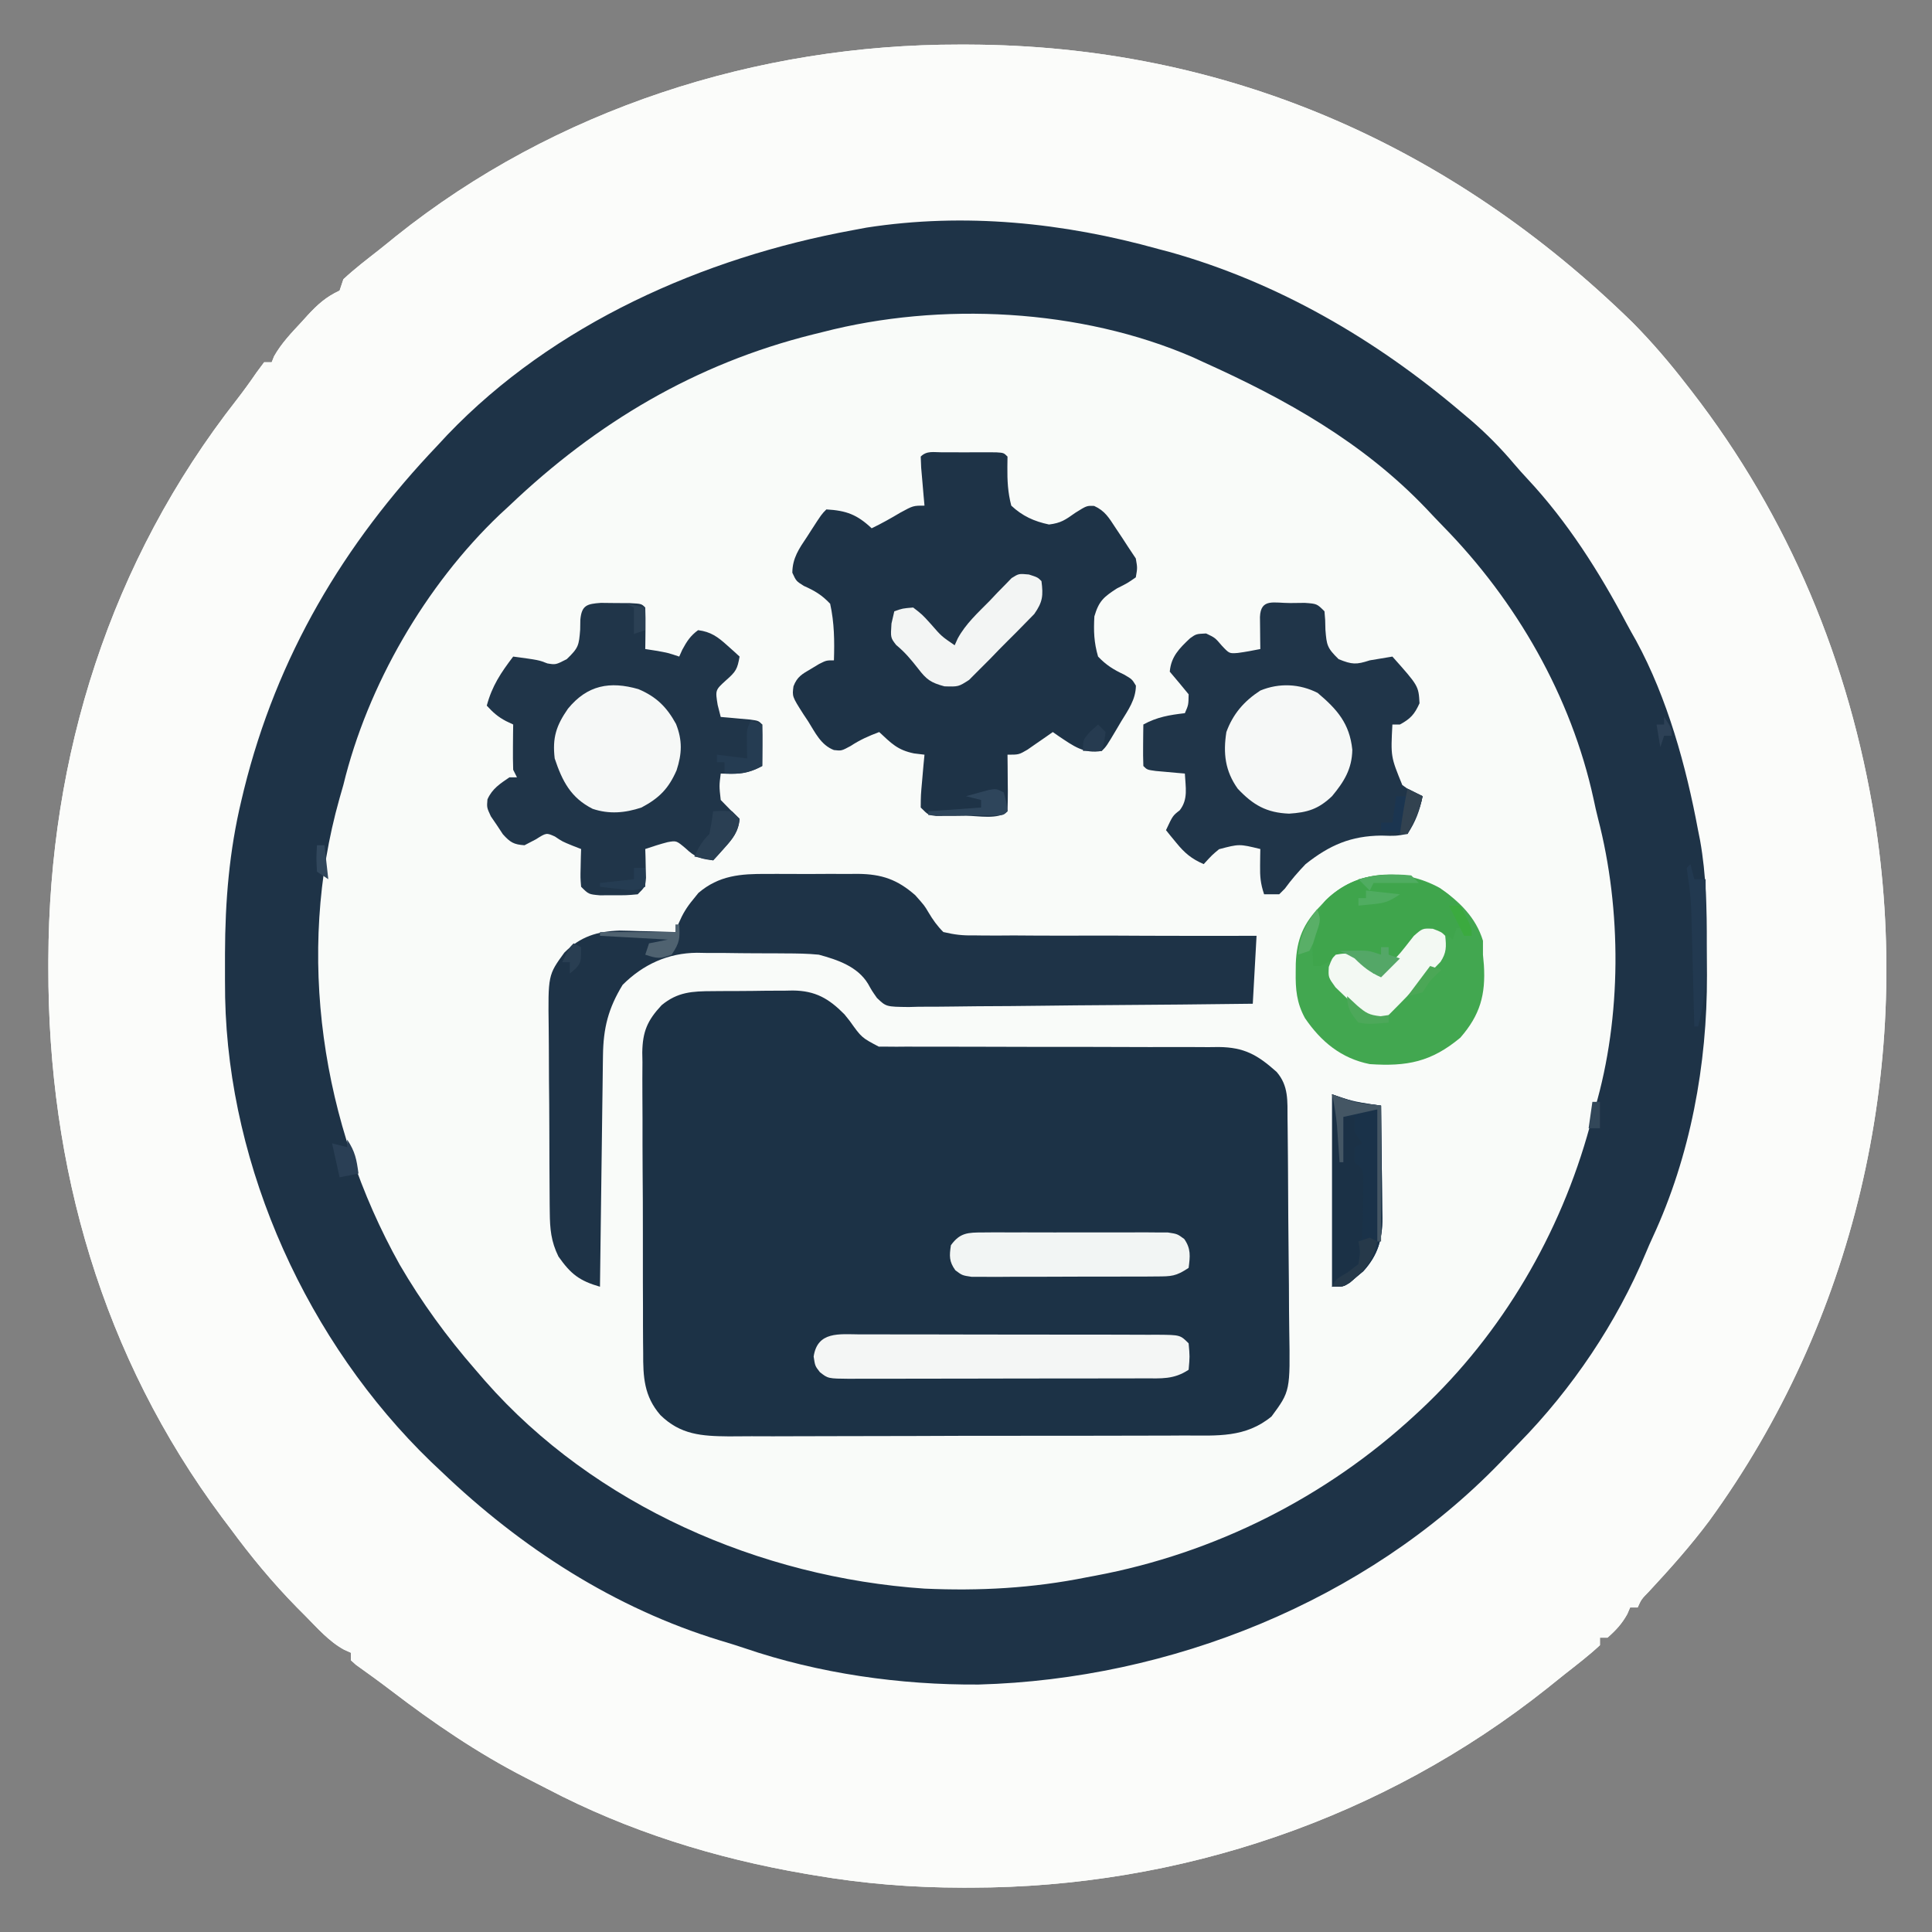 <?xml version="1.0" encoding="UTF-8"?>
<svg version="1.1" xmlns="http://www.w3.org/2000/svg" width="512" height="512">
<rect width="100%" height="100%" fill="#808080" stroke="none"/>
<path d="M0 0 C1.124 0.002 1.124 0.002 2.27 0.004 C70.271 0.223 130.005 26.453 178.312 73.688 C183.469 78.911 188.142 84.38 192.625 90.188 C193.251 90.991 193.251 90.991 193.889 91.81 C219.77 125.228 235.737 163.774 242.438 205.375 C242.605 206.413 242.605 206.413 242.776 207.472 C252.34 272.203 236.967 338.4 198.625 391.188 C193.68 397.802 188.248 403.898 182.629 409.938 C180.602 412.017 180.602 412.017 179.625 414.188 C178.965 414.188 178.305 414.188 177.625 414.188 C177.254 415.054 177.254 415.054 176.875 415.938 C175.442 418.517 173.841 420.249 171.625 422.188 C170.965 422.188 170.305 422.188 169.625 422.188 C169.625 422.848 169.625 423.507 169.625 424.188 C166.653 426.951 163.426 429.408 160.237 431.916 C158.704 433.125 157.186 434.353 155.668 435.582 C112.22 470.106 58.298 488.383 2.938 488.438 C1.855 488.439 1.855 488.439 0.75 488.441 C-12.47 488.428 -25.329 487.416 -38.375 485.188 C-39.67 484.971 -39.67 484.971 -40.991 484.75 C-64.909 480.636 -87.921 473.489 -109.418 462.211 C-111.334 461.209 -113.259 460.228 -115.188 459.25 C-127.839 452.76 -139.414 444.858 -150.699 436.23 C-153.771 433.885 -156.9 431.624 -160.047 429.379 C-160.485 428.986 -160.923 428.593 -161.375 428.188 C-161.375 427.527 -161.375 426.868 -161.375 426.188 C-161.958 425.928 -162.541 425.669 -163.142 425.401 C-167.205 423.193 -170.202 419.697 -173.438 416.438 C-174.195 415.676 -174.953 414.915 -175.734 414.13 C-182.2 407.54 -187.915 400.619 -193.375 393.188 C-194.078 392.257 -194.78 391.326 -195.504 390.367 C-227.254 347.743 -241.655 297.541 -241.562 244.625 C-241.562 243.928 -241.561 243.23 -241.56 242.511 C-241.403 188.456 -225.118 136.855 -191.645 94.125 C-189.809 91.749 -188.068 89.353 -186.375 86.875 C-185.715 85.988 -185.055 85.101 -184.375 84.188 C-183.715 84.188 -183.055 84.188 -182.375 84.188 C-182.166 83.664 -181.957 83.141 -181.742 82.602 C-179.789 79.153 -177.19 76.453 -174.5 73.562 C-173.97 72.977 -173.44 72.392 -172.895 71.789 C-170.189 68.862 -168.01 66.895 -164.375 65.188 C-163.88 63.703 -163.88 63.703 -163.375 62.188 C-160.398 59.41 -157.166 56.95 -153.962 54.439 C-152.459 53.253 -150.975 52.043 -149.492 50.832 C-107.353 17.11 -53.652 -0.094 0 0 Z " fill="#F9FBF9" transform="translate(254.375,11.812)"/>
<path d="M0 0 C1.124 0.002 1.124 0.002 2.27 0.004 C70.271 0.223 130.005 26.453 178.312 73.688 C183.469 78.911 188.142 84.38 192.625 90.188 C193.251 90.991 193.251 90.991 193.889 91.81 C219.77 125.228 235.737 163.774 242.438 205.375 C242.605 206.413 242.605 206.413 242.776 207.472 C252.34 272.203 236.967 338.4 198.625 391.188 C193.68 397.802 188.248 403.898 182.629 409.938 C180.602 412.017 180.602 412.017 179.625 414.188 C178.965 414.188 178.305 414.188 177.625 414.188 C177.254 415.054 177.254 415.054 176.875 415.938 C175.442 418.517 173.841 420.249 171.625 422.188 C170.965 422.188 170.305 422.188 169.625 422.188 C169.625 422.848 169.625 423.507 169.625 424.188 C166.653 426.951 163.426 429.408 160.237 431.916 C158.704 433.125 157.186 434.353 155.668 435.582 C112.22 470.106 58.298 488.383 2.938 488.438 C1.855 488.439 1.855 488.439 0.75 488.441 C-12.47 488.428 -25.329 487.416 -38.375 485.188 C-39.67 484.971 -39.67 484.971 -40.991 484.75 C-64.909 480.636 -87.921 473.489 -109.418 462.211 C-111.334 461.209 -113.259 460.228 -115.188 459.25 C-127.839 452.76 -139.414 444.858 -150.699 436.23 C-153.771 433.885 -156.9 431.624 -160.047 429.379 C-160.485 428.986 -160.923 428.593 -161.375 428.188 C-161.375 427.527 -161.375 426.868 -161.375 426.188 C-161.958 425.928 -162.541 425.669 -163.142 425.401 C-167.205 423.193 -170.202 419.697 -173.438 416.438 C-174.195 415.676 -174.953 414.915 -175.734 414.13 C-182.2 407.54 -187.915 400.619 -193.375 393.188 C-194.078 392.257 -194.78 391.326 -195.504 390.367 C-227.254 347.743 -241.655 297.541 -241.562 244.625 C-241.562 243.928 -241.561 243.23 -241.56 242.511 C-241.403 188.456 -225.118 136.855 -191.645 94.125 C-189.809 91.749 -188.068 89.353 -186.375 86.875 C-185.715 85.988 -185.055 85.101 -184.375 84.188 C-183.715 84.188 -183.055 84.188 -182.375 84.188 C-182.166 83.664 -181.957 83.141 -181.742 82.602 C-179.789 79.153 -177.19 76.453 -174.5 73.562 C-173.97 72.977 -173.44 72.392 -172.895 71.789 C-170.189 68.862 -168.01 66.895 -164.375 65.188 C-163.88 63.703 -163.88 63.703 -163.375 62.188 C-160.398 59.41 -157.166 56.95 -153.962 54.439 C-152.459 53.253 -150.975 52.043 -149.492 50.832 C-107.353 17.11 -53.652 -0.094 0 0 Z M-56.375 56.188 C-57.126 56.418 -57.877 56.649 -58.65 56.886 C-82.553 64.374 -105.616 76.506 -124.375 93.188 C-125.187 93.891 -125.999 94.595 -126.836 95.32 C-138.264 105.379 -148.313 115.971 -157.375 128.188 C-158.011 129.04 -158.646 129.892 -159.301 130.77 C-180.161 159.686 -194.355 196.457 -194.578 232.395 C-194.589 233.533 -194.589 233.533 -194.599 234.694 C-194.617 237.129 -194.623 239.565 -194.625 242 C-194.626 242.832 -194.626 243.663 -194.627 244.52 C-194.611 256.66 -194.226 268.336 -191.375 280.188 C-191.203 280.94 -191.032 281.692 -190.855 282.467 C-189.553 288.1 -188.039 293.651 -186.375 299.188 C-186.133 299.993 -185.891 300.799 -185.642 301.628 C-174.075 339.148 -148.551 373.613 -116.375 396.188 C-115.348 396.909 -114.32 397.631 -113.262 398.375 C-98.45 408.308 -82.392 416.806 -65.375 422.188 C-63.581 422.869 -61.789 423.556 -60 424.25 C-11.624 441.713 42.766 435.741 88.762 414.285 C107.27 405.4 123.736 394.367 138.625 380.188 C139.222 379.623 139.819 379.058 140.435 378.477 C153.883 365.685 164.193 352.128 173.625 336.188 C174.242 335.203 174.86 334.218 175.496 333.203 C179.401 326.855 182.137 320.577 184.5 313.512 C185.496 310.57 186.606 307.735 187.812 304.875 C189.428 300.941 190.445 297.078 191.23 292.902 C191.625 291.188 191.625 291.188 192.625 290.188 C192.979 288.8 193.282 287.4 193.562 285.996 C193.735 285.133 193.908 284.27 194.086 283.381 C194.264 282.471 194.442 281.562 194.625 280.625 C194.803 279.743 194.981 278.86 195.164 277.951 C196.804 269.673 197.782 261.643 197.863 253.211 C197.878 251.952 197.878 251.952 197.893 250.667 C198.154 224.683 198.154 224.683 193.625 199.188 C193.357 198.174 193.089 197.16 192.813 196.115 C190.056 185.817 187.151 175.854 182.625 166.188 C181.978 164.721 181.332 163.253 180.688 161.785 C171.6 141.591 158.84 122.394 142.625 107.188 C137.625 102.188 137.625 102.188 136.141 100.562 C119.355 82.738 97.775 71.751 75.625 62.188 C74.918 61.877 74.211 61.566 73.483 61.245 C32.361 43.225 -13.939 43.027 -56.375 56.188 Z " fill="#FBFCFA" transform="translate(254.375,11.812)"/>
<path d="M0 0 C1.555 0.41 1.555 0.41 3.141 0.828 C31.754 8.899 57.488 23.924 80 43 C81.369 44.152 81.369 44.152 82.766 45.328 C86.953 48.945 90.709 52.737 94.273 56.969 C95.413 58.309 96.585 59.623 97.789 60.906 C108.408 72.268 116.809 85.539 124.061 99.241 C124.884 100.782 125.742 102.305 126.605 103.824 C134.872 119.005 139.843 137.047 143 154 C143.176 154.881 143.352 155.762 143.533 156.67 C145.195 165.935 145.339 175.072 145.316 184.454 C145.313 187.1 145.336 189.745 145.361 192.391 C145.449 216.047 140.991 240.329 130.98 261.883 C130.352 263.24 129.748 264.61 129.176 265.992 C121.43 284.568 109.61 302.086 95.54 316.43 C93.824 318.18 92.13 319.95 90.434 321.719 C54.924 358.378 3.133 379.027 -47.637 380.419 C-68.457 380.562 -90.046 377.504 -109.774 370.75 C-111.853 370.049 -113.94 369.406 -116.043 368.781 C-144.108 360.233 -168.909 344.18 -190 324 C-190.928 323.125 -191.856 322.249 -192.812 321.348 C-225.384 289.84 -246.392 243.831 -247.336 198.383 C-247.377 195.297 -247.383 192.211 -247.375 189.125 C-247.374 188.316 -247.374 187.506 -247.373 186.672 C-247.331 172.803 -246.255 159.526 -243 146 C-242.786 145.105 -242.571 144.209 -242.351 143.287 C-233.596 107.938 -216.015 78.234 -191 52 C-190.162 51.098 -189.324 50.195 -188.461 49.266 C-160.302 19.831 -120.614 2.264 -81 -5 C-79.795 -5.226 -78.589 -5.451 -77.348 -5.684 C-51.355 -9.706 -25.169 -7.021 0 0 Z M-89 22 C-89.868 22.214 -90.735 22.429 -91.629 22.649 C-122.697 30.406 -148.924 46.006 -172 68 C-172.842 68.777 -173.684 69.555 -174.551 70.355 C-194.241 89.104 -209.606 115.642 -216 142 C-216.347 143.214 -216.694 144.429 -217.051 145.68 C-228.683 186.914 -221.806 232.021 -201.074 269.154 C-195.281 279.109 -188.567 288.318 -181 297 C-180.158 297.976 -179.316 298.952 -178.449 299.957 C-149.422 332.992 -105.499 352.06 -62 355 C-47.357 355.653 -33.357 354.895 -19 352 C-17.884 351.791 -17.884 351.791 -16.745 351.578 C14.863 345.659 44.404 330.834 68 309 C68.513 308.526 69.025 308.052 69.553 307.563 C91.114 287.359 106.555 260.954 114.319 232.485 C114.774 230.826 115.246 229.172 115.735 227.522 C122.764 203.529 122.795 175.142 116.504 150.95 C116.059 149.227 115.68 147.487 115.312 145.746 C109.389 118.536 94.846 93.261 75.436 73.471 C73.921 71.919 72.435 70.342 70.949 68.762 C54.263 51.27 33.863 39.837 12 30 C11.089 29.578 10.177 29.157 9.238 28.723 C-20.605 15.754 -57.788 13.916 -89 22 Z " fill="#1E3347" transform="translate(307,66)"/>
<path d="M0 0 C0.757 -0.007 1.514 -0.013 2.294 -0.02 C3.892 -0.03 5.491 -0.035 7.09 -0.035 C9.524 -0.039 11.957 -0.075 14.391 -0.113 C15.948 -0.119 17.505 -0.123 19.062 -0.125 C20.146 -0.147 20.146 -0.147 21.251 -0.169 C27.249 -0.115 30.809 1.95 34.957 6.152 C35.417 6.729 35.877 7.305 36.352 7.898 C39.505 12.321 39.505 12.321 44.063 14.71 C45.142 14.709 45.142 14.709 46.243 14.708 C47.486 14.718 47.486 14.718 48.753 14.728 C50.112 14.717 50.112 14.717 51.497 14.705 C52.932 14.71 52.932 14.71 54.396 14.716 C56.474 14.723 58.553 14.722 60.632 14.716 C63.923 14.707 67.214 14.717 70.505 14.733 C79.863 14.773 89.221 14.774 98.579 14.772 C104.301 14.772 110.023 14.791 115.746 14.821 C118.986 14.832 122.226 14.82 125.467 14.807 C127.459 14.816 129.451 14.826 131.443 14.838 C132.342 14.828 133.242 14.818 134.168 14.808 C140.921 14.885 144.412 16.882 149.477 21.398 C152.705 25.106 152.335 29.131 152.373 33.786 C152.383 34.542 152.392 35.299 152.402 36.078 C152.432 38.583 152.454 41.088 152.473 43.594 C152.479 44.451 152.486 45.309 152.493 46.193 C152.525 50.735 152.55 55.278 152.569 59.82 C152.587 63.57 152.622 67.32 152.672 71.069 C152.732 75.605 152.763 80.14 152.772 84.676 C152.781 86.4 152.8 88.123 152.829 89.846 C153.09 105.992 153.09 105.992 148.138 112.709 C141.226 118.405 133.758 117.775 125.186 117.756 C123.769 117.763 122.353 117.772 120.936 117.782 C117.103 117.804 113.271 117.807 109.438 117.805 C106.232 117.805 103.027 117.813 99.821 117.822 C92.256 117.841 84.69 117.844 77.125 117.837 C69.333 117.83 61.541 117.853 53.749 117.89 C47.047 117.921 40.344 117.932 33.642 117.928 C29.644 117.926 25.647 117.932 21.649 117.956 C17.889 117.979 14.129 117.977 10.369 117.956 C8.341 117.951 6.312 117.971 4.284 117.991 C-2.92 117.925 -8.515 117.556 -13.836 112.336 C-18.165 107.343 -18.422 102.225 -18.385 95.84 C-18.395 94.914 -18.406 93.988 -18.416 93.033 C-18.444 89.988 -18.442 86.944 -18.438 83.898 C-18.445 81.773 -18.454 79.647 -18.463 77.522 C-18.478 73.073 -18.478 68.625 -18.467 64.177 C-18.456 58.484 -18.49 52.792 -18.536 47.099 C-18.565 42.711 -18.567 38.324 -18.561 33.937 C-18.562 31.838 -18.572 29.74 -18.593 27.641 C-18.617 24.704 -18.604 21.769 -18.581 18.832 C-18.603 17.54 -18.603 17.54 -18.627 16.221 C-18.531 10.701 -17.282 7.775 -13.513 3.729 C-9.271 0.206 -5.354 0.016 0 0 Z " fill="#1C3246" transform="translate(188.836,262.664)"/>
<path d="M0 0 C0.94 -0.001 1.879 -0.003 2.848 -0.004 C3.836 -0 4.825 0.004 5.844 0.008 C7.327 0.002 7.327 0.002 8.84 -0.004 C10.249 -0.002 10.249 -0.002 11.688 0 C12.556 0.001 13.424 0.002 14.318 0.003 C16.344 0.133 16.344 0.133 17.344 1.133 C17.332 2.045 17.321 2.958 17.309 3.898 C17.28 7.534 17.422 10.61 18.344 14.133 C21.311 16.906 24.383 18.293 28.344 19.133 C31.511 18.739 32.631 17.929 35.344 16.008 C38.344 14.133 38.344 14.133 40.305 14.211 C43.197 15.519 44.237 17.376 45.969 20.008 C46.854 21.334 46.854 21.334 47.758 22.688 C48.543 23.898 48.543 23.898 49.344 25.133 C50.334 26.618 50.334 26.618 51.344 28.133 C51.781 30.637 51.781 30.637 51.344 33.133 C49.156 34.66 49.156 34.66 46.344 36.07 C42.823 38.35 41.556 39.409 40.363 43.484 C40.146 47.375 40.256 50.387 41.344 54.133 C43.521 56.407 45.434 57.596 48.277 58.922 C50.344 60.133 50.344 60.133 51.371 61.832 C51.327 65.522 49.342 68.26 47.469 71.32 C47.091 71.962 46.713 72.603 46.324 73.264 C43.567 77.909 43.567 77.909 42.344 79.133 C37.578 79.999 34.724 77.759 30.918 75.227 C30.398 74.866 29.879 74.505 29.344 74.133 C28.729 74.566 28.114 74.999 27.48 75.445 C26.672 76.002 25.864 76.559 25.031 77.133 C24.231 77.69 23.43 78.247 22.605 78.82 C20.344 80.133 20.344 80.133 17.344 80.133 C17.355 81.204 17.367 82.275 17.379 83.379 C17.388 84.776 17.397 86.173 17.406 87.57 C17.415 88.277 17.423 88.984 17.432 89.713 C17.44 91.52 17.396 93.327 17.344 95.133 C15.044 97.433 9.496 96.318 6.406 96.32 C5.474 96.333 4.541 96.345 3.58 96.357 C2.243 96.36 2.243 96.36 0.879 96.363 C0.058 96.367 -0.763 96.371 -1.609 96.376 C-3.656 96.133 -3.656 96.133 -5.656 94.133 C-5.633 90.875 -5.633 90.875 -5.281 87.008 C-5.17 85.726 -5.06 84.445 -4.945 83.125 C-4.85 82.138 -4.755 81.15 -4.656 80.133 C-5.577 80.021 -6.497 79.909 -7.445 79.793 C-11.824 78.893 -13.431 77.127 -16.656 74.133 C-19.413 75.157 -21.753 76.197 -24.219 77.82 C-26.656 79.133 -26.656 79.133 -28.659 78.904 C-32.098 77.577 -33.592 74.327 -35.469 71.32 C-35.888 70.691 -36.308 70.061 -36.74 69.412 C-39.733 64.713 -39.733 64.713 -39.375 62.012 C-38.392 59.442 -37.067 58.759 -34.719 57.383 C-34.008 56.955 -33.298 56.527 -32.566 56.086 C-30.656 55.133 -30.656 55.133 -28.656 55.133 C-28.492 49.984 -28.548 45.181 -29.656 40.133 C-31.85 37.809 -33.722 36.702 -36.625 35.406 C-38.656 34.133 -38.656 34.133 -39.68 31.906 C-39.647 28.016 -37.882 25.509 -35.781 22.383 C-35.404 21.794 -35.026 21.205 -34.637 20.598 C-31.928 16.405 -31.928 16.405 -30.656 15.133 C-25.362 15.438 -22.522 16.501 -18.656 20.133 C-16.049 18.881 -13.574 17.49 -11.094 16.008 C-7.656 14.133 -7.656 14.133 -4.656 14.133 C-4.74 13.206 -4.824 12.279 -4.91 11.324 C-5.063 9.528 -5.063 9.528 -5.219 7.695 C-5.375 5.903 -5.375 5.903 -5.535 4.074 C-5.595 2.618 -5.595 2.618 -5.656 1.133 C-4.034 -0.489 -2.236 0.003 0 0 Z " fill="#1E3347" transform="translate(249.656,119.867)"/>
<path d="M0 0 C0.864 -0.003 1.727 -0.006 2.617 -0.009 C4.433 -0.011 6.25 -0.005 8.066 0.007 C10.835 0.023 13.603 0.007 16.373 -0.012 C18.145 -0.01 19.916 -0.006 21.688 0 C22.51 -0.006 23.332 -0.012 24.178 -0.018 C30.425 0.058 34.546 1.439 39.34 5.648 C41.777 8.398 41.777 8.398 42.821 10.167 C43.999 12.151 45.138 13.77 46.777 15.398 C49.852 16.119 51.894 16.349 54.964 16.285 C56.18 16.301 56.18 16.301 57.419 16.318 C60.088 16.345 62.753 16.323 65.422 16.301 C67.276 16.31 69.129 16.323 70.983 16.338 C75.854 16.37 80.725 16.361 85.596 16.343 C90.57 16.331 95.544 16.36 100.518 16.385 C110.271 16.428 120.024 16.423 129.777 16.398 C129.447 22.338 129.117 28.278 128.777 34.398 C116.086 34.557 103.396 34.685 90.704 34.761 C84.81 34.798 78.918 34.847 73.025 34.927 C67.338 35.003 61.652 35.044 55.966 35.063 C53.795 35.076 51.625 35.101 49.455 35.139 C46.416 35.189 43.38 35.196 40.341 35.193 C39.443 35.218 38.544 35.243 37.619 35.269 C31.614 35.2 31.614 35.2 29.181 32.868 C27.863 30.993 27.863 30.993 26.822 29.128 C24.041 24.524 18.713 22.743 13.777 21.398 C10.831 21.102 7.901 21.071 4.941 21.062 C4.103 21.056 3.265 21.049 2.401 21.042 C0.635 21.032 -1.132 21.028 -2.898 21.028 C-5.583 21.023 -8.265 20.987 -10.949 20.949 C-12.673 20.943 -14.397 20.939 -16.121 20.938 C-16.914 20.923 -17.707 20.909 -18.524 20.894 C-26.175 20.956 -32.786 23.962 -38.223 29.398 C-42.017 35.603 -43.334 40.83 -43.428 48.095 C-43.443 49.09 -43.443 49.09 -43.458 50.106 C-43.489 52.292 -43.514 54.478 -43.539 56.664 C-43.56 58.183 -43.581 59.702 -43.602 61.221 C-43.657 65.212 -43.707 69.204 -43.755 73.195 C-43.805 77.271 -43.861 81.346 -43.916 85.422 C-44.023 93.414 -44.125 101.406 -44.223 109.398 C-49.673 107.81 -51.911 106.09 -55.223 101.398 C-57.199 97.387 -57.489 94.074 -57.529 89.624 C-57.537 88.963 -57.546 88.302 -57.554 87.621 C-57.578 85.447 -57.587 83.272 -57.594 81.098 C-57.603 79.577 -57.612 78.056 -57.621 76.536 C-57.638 73.351 -57.645 70.166 -57.648 66.981 C-57.654 62.915 -57.691 58.851 -57.737 54.786 C-57.767 51.645 -57.774 48.504 -57.775 45.363 C-57.779 43.865 -57.791 42.368 -57.812 40.87 C-57.994 26.798 -57.994 26.798 -53.654 20.839 C-49.444 16.602 -44.944 15.212 -39.066 15.008 C-37.285 15.034 -35.503 15.081 -33.723 15.148 C-32.346 15.176 -32.346 15.176 -30.941 15.203 C-28.701 15.25 -26.462 15.315 -24.223 15.398 C-23.948 14.648 -23.674 13.898 -23.391 13.125 C-22.313 10.61 -21.274 8.86 -19.535 6.773 C-19.078 6.204 -18.62 5.634 -18.148 5.047 C-12.674 0.361 -6.89 -0.051 0 0 Z " fill="#1E3347" transform="translate(203.223,231.602)"/>
<path d="M0 0 C1.901 0.021 1.901 0.021 3.84 0.043 C5.744 0.053 5.744 0.053 7.688 0.062 C10.777 0.23 10.777 0.23 11.777 1.23 C11.85 3.083 11.861 4.939 11.84 6.793 C11.831 7.805 11.822 8.817 11.812 9.859 C11.801 10.642 11.789 11.424 11.777 12.23 C12.705 12.375 13.634 12.519 14.59 12.668 C17.777 13.23 17.777 13.23 20.777 14.23 C21.045 13.632 21.314 13.034 21.59 12.418 C22.802 10.185 23.724 8.731 25.777 7.23 C29.176 7.657 31.024 9.03 33.527 11.293 C34.141 11.841 34.755 12.389 35.387 12.953 C36.075 13.585 36.075 13.585 36.777 14.23 C36.174 17.563 35.856 18.161 33.152 20.543 C30.327 23.11 30.327 23.11 30.965 27.043 C31.233 28.095 31.501 29.147 31.777 30.23 C32.843 30.321 32.843 30.321 33.93 30.414 C34.849 30.498 35.768 30.582 36.715 30.668 C38.09 30.79 38.09 30.79 39.492 30.914 C41.777 31.23 41.777 31.23 42.777 32.23 C42.85 34.083 42.861 35.939 42.84 37.793 C42.831 38.805 42.822 39.817 42.812 40.859 C42.801 41.642 42.789 42.424 42.777 43.23 C38.987 45.36 36.12 45.397 31.777 45.23 C31.359 48.52 31.359 48.52 31.777 52.23 C33.404 53.936 35.067 55.608 36.777 57.23 C36.499 60.627 34.949 62.509 32.715 64.98 C32.167 65.594 31.619 66.208 31.055 66.84 C30.422 67.528 30.422 67.528 29.777 68.23 C26.388 67.843 24.994 67.435 22.465 65.043 C20.025 62.987 20.025 62.987 17.684 63.414 C15.688 63.924 13.728 64.569 11.777 65.23 C11.801 65.929 11.824 66.628 11.848 67.348 C11.866 68.258 11.884 69.168 11.902 70.105 C11.926 71.01 11.949 71.915 11.973 72.848 C11.777 75.23 11.777 75.23 9.777 77.23 C6.809 77.496 6.809 77.496 3.277 77.48 C2.112 77.486 0.947 77.491 -0.254 77.496 C-3.223 77.23 -3.223 77.23 -5.223 75.23 C-5.418 72.848 -5.418 72.848 -5.348 70.105 C-5.33 69.195 -5.312 68.285 -5.293 67.348 C-5.27 66.649 -5.247 65.95 -5.223 65.23 C-5.965 64.942 -6.708 64.653 -7.473 64.355 C-10.223 63.23 -10.223 63.23 -12.16 61.918 C-14.422 60.899 -14.422 60.899 -17.223 62.668 C-18.708 63.441 -18.708 63.441 -20.223 64.23 C-23.095 64.038 -24.017 63.458 -25.961 61.305 C-26.48 60.517 -27 59.729 -27.535 58.918 C-28.068 58.138 -28.6 57.358 -29.148 56.555 C-30.223 54.23 -30.223 54.23 -30.043 52.078 C-28.786 49.246 -26.737 47.947 -24.223 46.23 C-23.563 46.23 -22.903 46.23 -22.223 46.23 C-22.553 45.57 -22.883 44.91 -23.223 44.23 C-23.293 42.19 -23.307 40.147 -23.285 38.105 C-23.276 37.01 -23.267 35.914 -23.258 34.785 C-23.246 33.942 -23.235 33.099 -23.223 32.23 C-23.847 31.934 -24.47 31.637 -25.113 31.332 C-27.261 30.211 -28.604 29.011 -30.223 27.23 C-28.811 21.969 -26.474 18.509 -23.223 14.23 C-16.445 15.143 -16.445 15.143 -14.16 16.043 C-11.951 16.409 -11.951 16.409 -9.035 14.918 C-5.879 11.902 -5.802 11.246 -5.473 7.105 C-5.457 6.237 -5.442 5.368 -5.426 4.473 C-5.078 0.631 -3.677 0.263 0 0 Z " fill="#203549" transform="translate(159.223,159.77)"/>
<path d="M0 0 C1.267 -0.014 2.534 -0.028 3.84 -0.043 C7.062 0.188 7.062 0.188 9.062 2.188 C9.266 4.43 9.266 4.43 9.312 7.062 C9.645 11.161 9.728 11.861 12.812 14.875 C16.395 16.322 17.477 16.353 21.062 15.188 C23.061 14.848 25.061 14.513 27.062 14.188 C33.995 21.967 33.995 21.967 34.25 26.562 C32.92 29.502 31.878 30.652 29.062 32.188 C28.402 32.188 27.742 32.188 27.062 32.188 C26.613 40.702 26.613 40.702 29.688 48.23 C31.793 49.754 31.793 49.754 35.062 51.188 C34.345 54.917 33.19 58.03 31.062 61.188 C27.91 61.746 27.91 61.746 24.125 61.625 C16.057 61.718 10.458 64.121 4.062 69.188 C2.059 71.271 0.264 73.349 -1.438 75.684 C-1.933 76.18 -2.428 76.676 -2.938 77.188 C-4.258 77.188 -5.577 77.188 -6.938 77.188 C-7.898 74.305 -8.043 72.489 -8 69.5 C-7.991 68.692 -7.982 67.884 -7.973 67.051 C-7.961 66.436 -7.949 65.821 -7.938 65.188 C-13.525 63.828 -13.525 63.828 -18.871 65.234 C-20.702 66.749 -20.702 66.749 -22.938 69.188 C-26.148 67.806 -27.987 66.263 -30.188 63.562 C-30.708 62.931 -31.229 62.299 -31.766 61.648 C-32.152 61.166 -32.539 60.684 -32.938 60.188 C-31.141 56.344 -31.141 56.344 -29.312 54.938 C-27.001 51.995 -27.758 48.831 -27.938 45.188 C-29.003 45.097 -29.003 45.097 -30.09 45.004 C-31.009 44.92 -31.928 44.836 -32.875 44.75 C-33.792 44.669 -34.708 44.588 -35.652 44.504 C-37.938 44.188 -37.938 44.188 -38.938 43.188 C-39.01 41.335 -39.021 39.479 -39 37.625 C-38.991 36.613 -38.982 35.601 -38.973 34.559 C-38.961 33.776 -38.949 32.994 -38.938 32.188 C-35.301 30.209 -32.053 29.662 -27.938 29.188 C-26.978 26.992 -26.978 26.992 -26.938 24.188 C-28.584 22.171 -30.25 20.17 -31.938 18.188 C-31.587 14.16 -29.381 12.003 -26.555 9.332 C-24.938 8.188 -24.938 8.188 -22.312 8.062 C-19.938 9.188 -19.938 9.188 -18.125 11.312 C-16.161 13.398 -16.161 13.398 -13.91 13.227 C-11.906 12.966 -9.919 12.584 -7.938 12.188 C-7.949 11.405 -7.961 10.623 -7.973 9.816 C-7.982 8.804 -7.991 7.793 -8 6.75 C-8.012 5.741 -8.023 4.731 -8.035 3.691 C-7.838 -1.362 -4.298 0.022 0 0 Z " fill="#203549" transform="translate(341.938,159.812)"/>
<path d="M0 0 C5.209 3.598 9.584 7.855 11.438 13.996 C11.438 15.213 11.438 16.43 11.438 17.684 C11.519 18.591 11.6 19.499 11.684 20.434 C12.176 28.304 10.67 33.696 5.438 39.684 C-2.239 46.093 -8.7 47.361 -18.562 46.684 C-26.091 45.188 -31.481 40.743 -35.727 34.504 C-37.941 30.463 -38.256 26.859 -38.188 22.309 C-38.181 21.561 -38.174 20.814 -38.167 20.044 C-37.912 13.581 -36.148 9.343 -31.562 4.684 C-31.095 4.176 -30.627 3.668 -30.145 3.145 C-21.758 -4.889 -9.754 -5.38 0 0 Z " fill="#42A750" transform="translate(381.562,235.316)"/>
<path d="M0 0 C1.371 -0.005 1.371 -0.005 2.77 -0.011 C5.796 -0.019 8.821 -0.006 11.847 0.009 C13.946 0.01 16.044 0.009 18.143 0.008 C22.542 0.008 26.941 0.018 31.34 0.036 C36.988 0.059 42.637 0.059 48.285 0.053 C52.618 0.049 56.951 0.056 61.284 0.066 C63.367 0.07 65.451 0.071 67.534 0.069 C70.441 0.069 73.347 0.081 76.254 0.098 C77.121 0.095 77.988 0.093 78.881 0.09 C84.834 0.144 84.834 0.144 87.062 2.372 C87.375 5.872 87.375 5.872 87.062 9.372 C83.134 11.991 79.79 11.66 75.232 11.647 C74.329 11.652 73.427 11.657 72.497 11.662 C69.508 11.676 66.52 11.675 63.531 11.673 C61.457 11.677 59.384 11.681 57.31 11.686 C52.962 11.694 48.615 11.693 44.267 11.688 C38.688 11.682 33.109 11.699 27.53 11.722 C23.248 11.737 18.965 11.738 14.683 11.735 C12.626 11.735 10.568 11.741 8.511 11.751 C5.638 11.763 2.765 11.756 -0.108 11.745 C-0.962 11.752 -1.816 11.76 -2.696 11.768 C-8.506 11.716 -8.506 11.716 -10.656 10.005 C-11.938 8.372 -11.938 8.372 -12.313 5.872 C-11.302 -0.867 -5.584 -0.049 0 0 Z " fill="#F4F6F5" transform="translate(227.938,353.628)"/>
<path d="M0 0 C5.16 4.357 8.48 8.106 9.188 15.062 C9.113 20.138 7 23.543 3.812 27.375 C0.207 30.809 -2.709 31.692 -7.562 32 C-13.546 31.772 -17.135 29.696 -21.188 25.375 C-24.535 20.668 -25.068 15.989 -24.188 10.375 C-22.429 5.554 -19.478 2.164 -15.188 -0.625 C-10.165 -2.703 -4.735 -2.414 0 0 Z " fill="#F6F8F7" transform="translate(349.188,183.625)"/>
<path d="M0 0 C4.738 2.002 7.513 4.732 9.973 9.234 C11.691 13.574 11.56 17.112 10.121 21.516 C8 26.348 5.567 28.85 0.82 31.375 C-3.539 32.828 -7.739 33.192 -12.117 31.727 C-17.889 28.816 -20.16 24.433 -22.18 18.375 C-22.831 12.839 -21.751 9.628 -18.656 5.176 C-13.51 -1.1 -7.529 -2.159 0 0 Z " fill="#F6F8F7" transform="translate(169.18,182.625)"/>
<path d="M0 0 C4.284 2.745 6.089 5.743 8.164 10.387 C8.164 11.047 8.164 11.707 8.164 12.387 C7.504 12.387 6.844 12.387 6.164 12.387 C6.164 11.727 6.164 11.067 6.164 10.387 C5.504 10.387 4.844 10.387 4.164 10.387 C3.834 11.377 3.504 12.367 3.164 13.387 C2.607 13.036 2.05 12.685 1.477 12.324 C-1.551 11.097 -2.74 11.343 -5.836 12.387 C-7.781 14.207 -9.447 15.93 -11.148 17.949 C-11.83 18.729 -11.83 18.729 -12.525 19.525 C-13.639 20.803 -14.739 22.094 -15.836 23.387 C-19.656 21.59 -19.656 21.59 -21.273 19.762 C-22.799 18.16 -22.799 18.16 -25.273 18.074 C-27.912 18.396 -29.532 19.115 -31.836 20.387 C-32.496 20.387 -33.156 20.387 -33.836 20.387 C-34.187 13.925 -34.125 9.058 -30.836 3.387 C-22.364 -5.583 -10.159 -5.37 0 0 Z " fill="#3FA54C" transform="translate(381.836,235.613)"/>
<path d="M0 0 C1.131 -0.009 2.263 -0.019 3.428 -0.029 C5.261 -0.02 5.261 -0.02 7.131 -0.01 C8.385 -0.013 9.638 -0.016 10.93 -0.019 C13.584 -0.021 16.236 -0.017 18.889 -0.003 C22.289 0.014 25.688 0.004 29.088 -0.014 C32.331 -0.027 35.575 -0.018 38.818 -0.01 C40.04 -0.016 41.262 -0.022 42.521 -0.029 C44.218 -0.014 44.218 -0.014 45.949 0 C46.946 0.002 47.943 0.005 48.97 0.007 C51.475 0.388 51.475 0.388 53.297 1.721 C55.122 4.304 54.865 6.327 54.475 9.388 C51.091 11.644 49.915 11.645 45.949 11.663 C44.818 11.672 43.687 11.682 42.521 11.692 C40.688 11.69 40.688 11.69 38.818 11.689 C37.565 11.693 36.311 11.698 35.019 11.702 C32.366 11.708 29.713 11.709 27.06 11.704 C23.66 11.698 20.261 11.715 16.861 11.738 C13.618 11.756 10.374 11.753 7.131 11.751 C5.909 11.761 4.687 11.77 3.428 11.779 C2.297 11.773 1.166 11.767 0 11.76 C-0.997 11.761 -1.994 11.762 -3.021 11.762 C-5.525 11.388 -5.525 11.388 -7.347 10.021 C-9.032 7.686 -8.947 6.199 -8.525 3.388 C-6.104 0.034 -3.995 0.01 0 0 Z " fill="#F2F5F4" transform="translate(260.525,326.612)"/>
<path d="M0 0 C1.98 0.66 3.96 1.32 6 2 C8.327 2.375 10.66 2.719 13 3 C13.074 8.017 13.129 13.034 13.165 18.051 C13.18 19.756 13.2 21.462 13.226 23.167 C13.263 25.624 13.28 28.081 13.293 30.539 C13.308 31.296 13.324 32.052 13.34 32.831 C13.342 38.466 12.174 42.598 8.281 46.898 C7.4 47.629 7.4 47.629 6.5 48.375 C5.912 48.878 5.324 49.38 4.719 49.898 C3 51 3 51 0 51 C0 34.17 0 17.34 0 0 Z " fill="#1B3146" transform="translate(353,290)"/>
<path d="M0 0 C2.331 0.753 2.331 0.753 3.331 1.753 C3.822 5.59 3.675 7.264 1.423 10.469 C-3.79 15.798 -3.79 15.798 -5.684 17.66 C-7.227 19.186 -8.73 20.747 -10.233 22.313 C-11.211 23.294 -12.19 24.273 -13.173 25.249 C-14.058 26.138 -14.943 27.026 -15.854 27.942 C-18.669 29.753 -18.669 29.753 -22.383 29.641 C-26.006 28.662 -27.112 27.869 -29.356 24.94 C-31.24 22.541 -32.802 20.643 -35.169 18.69 C-36.669 16.753 -36.669 16.753 -36.419 13.003 C-36.171 11.93 -35.924 10.858 -35.669 9.753 C-33.462 8.979 -33.462 8.979 -30.669 8.753 C-28.282 10.589 -28.282 10.589 -25.981 13.128 C-23.156 16.377 -23.156 16.377 -19.669 18.753 C-19.407 18.169 -19.145 17.586 -18.875 16.984 C-16.745 13.044 -13.479 10.111 -10.356 6.94 C-9.692 6.234 -9.027 5.529 -8.343 4.802 C-7.691 4.14 -7.039 3.478 -6.368 2.796 C-5.484 1.883 -5.484 1.883 -4.582 0.953 C-2.669 -0.247 -2.669 -0.247 0 0 Z " fill="#F3F5F4" transform="translate(272.669,152.247)"/>
<path d="M0 0 C2.277 0.863 2.277 0.863 3.277 1.863 C3.585 4.739 3.631 6.324 2.024 8.776 C1.45 9.366 0.876 9.955 0.285 10.562 C-0.337 11.214 -0.96 11.866 -1.602 12.537 C-2.59 13.534 -2.59 13.534 -3.598 14.551 C-4.249 15.227 -4.9 15.903 -5.57 16.6 C-7.931 19.045 -10.319 21.46 -12.723 23.863 C-17.489 23.701 -19.812 21.37 -23.098 18.113 C-23.992 17.252 -24.887 16.391 -25.809 15.504 C-27.723 12.863 -27.723 12.863 -27.574 10.098 C-26.723 7.863 -26.723 7.863 -25.723 6.863 C-23.473 6.488 -23.473 6.488 -20.723 6.863 C-17.91 9.363 -17.91 9.363 -15.723 11.863 C-10.804 9.934 -8.263 5.892 -5.039 1.883 C-2.723 -0.137 -2.723 -0.137 0 0 Z " fill="#F3F9F3" transform="translate(379.723,246.137)"/>
<path d="M0 0 C0.846 0.309 1.691 0.619 2.562 0.938 C6.052 2.016 9.386 2.523 13 3 C13.074 8.017 13.129 13.034 13.165 18.051 C13.18 19.756 13.2 21.462 13.226 23.167 C13.263 25.624 13.28 28.081 13.293 30.539 C13.308 31.296 13.324 32.052 13.34 32.831 C13.342 38.466 12.174 42.598 8.281 46.898 C7.4 47.629 7.4 47.629 6.5 48.375 C5.912 48.878 5.324 49.38 4.719 49.898 C3 51 3 51 0 51 C1 49 1 49 4.062 47.25 C5.517 46.136 5.517 46.136 7 45 C7.417 41.874 7.417 41.874 7 39 C7.495 38.505 7.495 38.505 8 38 C8.127 35.01 8.185 32.053 8.188 29.062 C8.2 28.225 8.212 27.388 8.225 26.525 C8.227 25.724 8.228 24.923 8.23 24.098 C8.235 23.36 8.239 22.623 8.243 21.864 C8.161 19.754 8.161 19.754 6 18 C6 16.68 6 15.36 6 14 C6.66 13.67 7.32 13.34 8 13 C7.34 12.01 6.68 11.02 6 10 C6 8.68 6 7.36 6 6 C5.01 6 4.02 6 3 6 C3 9.96 3 13.92 3 18 C2.67 18 2.34 18 2 18 C1.939 17.12 1.879 16.239 1.816 15.332 C1.733 14.171 1.649 13.009 1.562 11.812 C1.481 10.664 1.4 9.515 1.316 8.332 C1.046 5.484 0.625 2.788 0 0 Z " fill="#1A3249" transform="translate(353,290)"/>
<path d="M0 0 C0.33 1.32 0.66 2.64 1 4 C1.99 4 2.98 4 4 4 C4.05 8.108 4.086 12.215 4.11 16.323 C4.12 17.717 4.133 19.11 4.151 20.504 C4.245 28.259 4.114 35.484 2 43 C1.67 43 1.34 43 1 43 C0.975 41.976 0.95 40.953 0.924 39.898 C0.829 36.076 0.729 32.253 0.628 28.431 C0.585 26.781 0.543 25.131 0.503 23.482 C0.444 21.101 0.381 18.72 0.316 16.34 C0.3 15.61 0.283 14.881 0.266 14.129 C0.169 10.716 -0.047 7.417 -0.582 4.041 C-0.72 3.038 -0.858 2.034 -1 1 C-0.67 0.67 -0.34 0.34 0 0 Z " fill="#223950" transform="translate(448,229)"/>
<path d="M0 0 C0.846 0.309 1.691 0.619 2.562 0.938 C6.532 2.263 6.532 2.263 13 3 C13 14.88 13 26.76 13 39 C12.67 39 12.34 39 12 39 C12 27.45 12 15.9 12 4 C9.03 4.66 6.06 5.32 3 6 C3 9.96 3 13.92 3 18 C2.67 18 2.34 18 2 18 C1.939 17.12 1.879 16.239 1.816 15.332 C1.733 14.171 1.649 13.009 1.562 11.812 C1.481 10.664 1.4 9.515 1.316 8.332 C1.046 5.484 0.625 2.788 0 0 Z " fill="#445664" transform="translate(353,290)"/>
<path d="M0 0 C2.375 -0.125 2.375 -0.125 5 0 C5.66 0.66 6.32 1.32 7 2 C6.67 5.398 5.181 7.268 2.938 9.75 C2.39 10.364 1.842 10.977 1.277 11.609 C0.856 12.068 0.434 12.527 0 13 C-1.65 12.67 -3.3 12.34 -5 12 C-3.848 9.532 -2.952 7.952 -1 6 C-0.602 4.012 -0.262 2.011 0 0 Z " fill="#2A3F53" transform="translate(189,215)"/>
<path d="M0 0 C0.99 0.33 1.98 0.66 3 1 C3 4.63 3 8.26 3 12 C-0.991 13.996 -2.7 14.195 -7 14 C-7 13.01 -7 12.02 -7 11 C-7.66 11 -8.32 11 -9 11 C-9 10.34 -9 9.68 -9 9 C-6.36 9.33 -3.72 9.66 -1 10 C-1.021 8.721 -1.041 7.442 -1.062 6.125 C-1.125 2.25 -1.125 2.25 0 0 Z " fill="#253C52" transform="translate(199,191)"/>
<path d="M0 0 C1.32 0.66 2.64 1.32 4 2 C3.294 5.669 1.723 8.705 0 12 C-2.31 11.67 -4.62 11.34 -7 11 C-7 10.34 -7 9.68 -7 9 C-6.01 9 -5.02 9 -4 9 C-3.67 6.69 -3.34 4.38 -3 2 C-2.01 2 -1.02 2 0 2 C0 1.34 0 0.68 0 0 Z " fill="#1B3550" transform="translate(373,209)"/>
<path d="M0 0 C0.66 0 1.32 0 2 0 C2 0.66 2 1.32 2 2 C2.99 2.33 3.98 2.66 5 3 C3.35 4.65 1.7 6.3 0 8 C-2.926 6.688 -4.753 5.247 -7 3 C-9.1 1.824 -9.1 1.824 -11 1 C-9.742 0.979 -8.484 0.959 -7.188 0.938 C-6.48 0.926 -5.772 0.914 -5.043 0.902 C-3 1 -3 1 0 2 C0 1.34 0 0.68 0 0 Z " fill="#54A767" transform="translate(366,251)"/>
<path d="M0 0 C0.66 0.66 1.32 1.32 2 2 C-1.96 2 -5.92 2 -10 2 C-10.33 2.66 -10.66 3.32 -11 4 C-11.99 3.01 -12.98 2.02 -14 1 C-9.454 -0.173 -4.67 -0.541 0 0 Z M-12 4 C-9.03 4.33 -6.06 4.66 -3 5 C-5.901 6.934 -6.897 7.301 -10.188 7.625 C-11.446 7.749 -12.704 7.872 -14 8 C-14 7.34 -14 6.68 -14 6 C-13.34 6 -12.68 6 -12 6 C-12 5.34 -12 4.68 -12 4 Z " fill="#50AC61" transform="translate(374,232)"/>
<path d="M0 0 C0.688 2.5 0.688 2.5 1 5 C0 6 0 6 -1.949 6.114 C-2.782 6.108 -3.615 6.103 -4.473 6.098 C-5.372 6.094 -6.271 6.091 -7.197 6.088 C-8.143 6.08 -9.088 6.071 -10.062 6.062 C-11.012 6.058 -11.961 6.053 -12.939 6.049 C-15.293 6.037 -17.646 6.021 -20 6 C-20 5.67 -20 5.34 -20 5 C-15.38 4.67 -10.76 4.34 -6 4 C-6 3.34 -6 2.68 -6 2 C-7.32 1.67 -8.64 1.34 -10 1 C-8.711 0.637 -7.418 0.285 -6.125 -0.062 C-5.406 -0.26 -4.686 -0.457 -3.945 -0.66 C-2 -1 -2 -1 0 0 Z " fill="#2E455B" transform="translate(266,210)"/>
<path d="M0 0 C0.33 0 0.66 0 1 0 C1.201 3.716 1.152 4.772 -1 8 C-3.979 9.153 -4.866 9.045 -8 8 C-7.67 7.01 -7.34 6.02 -7 5 C-5.35 4.67 -3.7 4.34 -2 4 C-7.94 3.67 -13.88 3.34 -20 3 C-20 2.67 -20 2.34 -20 2 C-13.4 2 -6.8 2 0 2 C0 1.34 0 0.68 0 0 Z " fill="#4F6270" transform="translate(179,245)"/>
<path d="M0 0 C0.66 0.33 1.32 0.66 2 1 C0.882 6.218 -1.313 8.586 -5.246 11.898 C-7 13 -7 13 -10 13 C-9 11 -9 11 -5.938 9.25 C-4.968 8.508 -3.999 7.765 -3 7 C-2.498 3.831 -2.498 3.831 -3 1 C-2.01 0.67 -1.02 0.34 0 0 Z " fill="#26394A" transform="translate(363,328)"/>
<path d="M0 0 C2.125 3.188 2.502 5.265 3 9 C1.35 9.33 -0.3 9.66 -2 10 C-2.66 7.03 -3.32 4.06 -4 1 C-2.68 1.33 -1.36 1.66 0 2 C0 1.34 0 0.68 0 0 Z " fill="#2A3F55" transform="translate(92,302)"/>
<path d="M0 0 C1.32 0.66 2.64 1.32 4 2 C3.294 5.669 1.723 8.705 0 12 C-0.66 12 -1.32 12 -2 12 C-1.447 7.97 -0.844 3.98 0 0 Z " fill="#324250" transform="translate(373,209)"/>
<path d="M0 0 C0.99 0 1.98 0 3 0 C3 1.65 3 3.3 3 5 C0.377 6.312 -1.23 5.896 -4.125 5.562 C-5.035 5.461 -5.945 5.359 -6.883 5.254 C-7.581 5.17 -8.28 5.086 -9 5 C-9 4.67 -9 4.34 -9 4 C-4.545 3.505 -4.545 3.505 0 3 C0 2.01 0 1.02 0 0 Z " fill="#253C52" transform="translate(168,230)"/>
<path d="M0 0 C0.66 0.66 1.32 1.32 2 2 C1.625 4.625 1.625 4.625 1 7 C-0.65 7 -2.3 7 -4 7 C-4 4 -4 4 -2 1.812 C-1.34 1.214 -0.68 0.616 0 0 Z " fill="#263B50" transform="translate(291,192)"/>
<path d="M0 0 C0.887 0.825 1.774 1.65 2.688 2.5 C5.013 4.461 5.748 4.973 8.875 5.312 C9.576 5.209 10.277 5.106 11 5 C11 5.66 11 6.32 11 7 C5.669 7.437 5.669 7.437 3 7 C0.972 4.591 0 3.17 0 0 Z " fill="#4DA85A" transform="translate(357,264)"/>
<path d="M0 0 C0.66 0.33 1.32 0.66 2 1 C2 5 2 5 0.5 6.75 C0.005 7.162 -0.49 7.575 -1 8 C-1 7.01 -1 6.02 -1 5 C-1.66 5 -2.32 5 -3 5 C-1.125 1.125 -1.125 1.125 0 0 Z " fill="#293E52" transform="translate(152,250)"/>
<path d="M0 0 C1.348 2.696 0.673 3.743 -0.25 6.562 C-0.503 7.368 -0.755 8.174 -1.016 9.004 C-1.34 9.663 -1.665 10.321 -2 11 C-2.99 11.33 -3.98 11.66 -5 12 C-4.524 7.001 -2.968 4.022 0 0 Z " fill="#59AF67" transform="translate(349,241)"/>
<path d="M0 0 C2.475 0.495 2.475 0.495 5 1 C5 2.98 5 4.96 5 7 C4.01 7.33 3.02 7.66 2 8 C2 5.69 2 3.38 2 1 C1.34 0.67 0.68 0.34 0 0 Z " fill="#2B4054" transform="translate(166,160)"/>
<path d="M0 0 C0.99 0.33 1.98 0.66 3 1 C2.546 1.433 2.092 1.866 1.625 2.312 C-0.2 4.108 -0.2 4.108 -2 7 C-3.32 7.33 -4.64 7.66 -6 8 C-4.02 5.36 -2.04 2.72 0 0 Z " fill="#4BA756" transform="translate(379,256)"/>
<path d="M0 0 C0.99 0 1.98 0 3 0 C6 5.75 6 5.75 6 8 C5.34 8 4.68 8 4 8 C2.68 5.36 1.36 2.72 0 0 Z " fill="#3BAA3F" transform="translate(384,240)"/>
<path d="M0 0 C0.66 0 1.32 0 2 0 C2.33 2.97 2.66 5.94 3 9 C2.01 8.34 1.02 7.68 0 7 C-0.188 3.375 -0.188 3.375 0 0 Z " fill="#31475C" transform="translate(84,224)"/>
<path d="M0 0 C0.66 0 1.32 0 2 0 C2 2.31 2 4.62 2 7 C1.01 7 0.02 7 -1 7 C-0.67 4.69 -0.34 2.38 0 0 Z " fill="#324759" transform="translate(422,292)"/>
<path d="M0 0 C2 3 2 3 2 5 C1.34 5 0.68 5 0 5 C-0.33 5.99 -0.66 6.98 -1 8 C-1.33 6.02 -1.66 4.04 -2 2 C-1.34 2 -0.68 2 0 2 C0 1.34 0 0.68 0 0 Z " fill="#2D4156" transform="translate(441,190)"/>
</svg>
